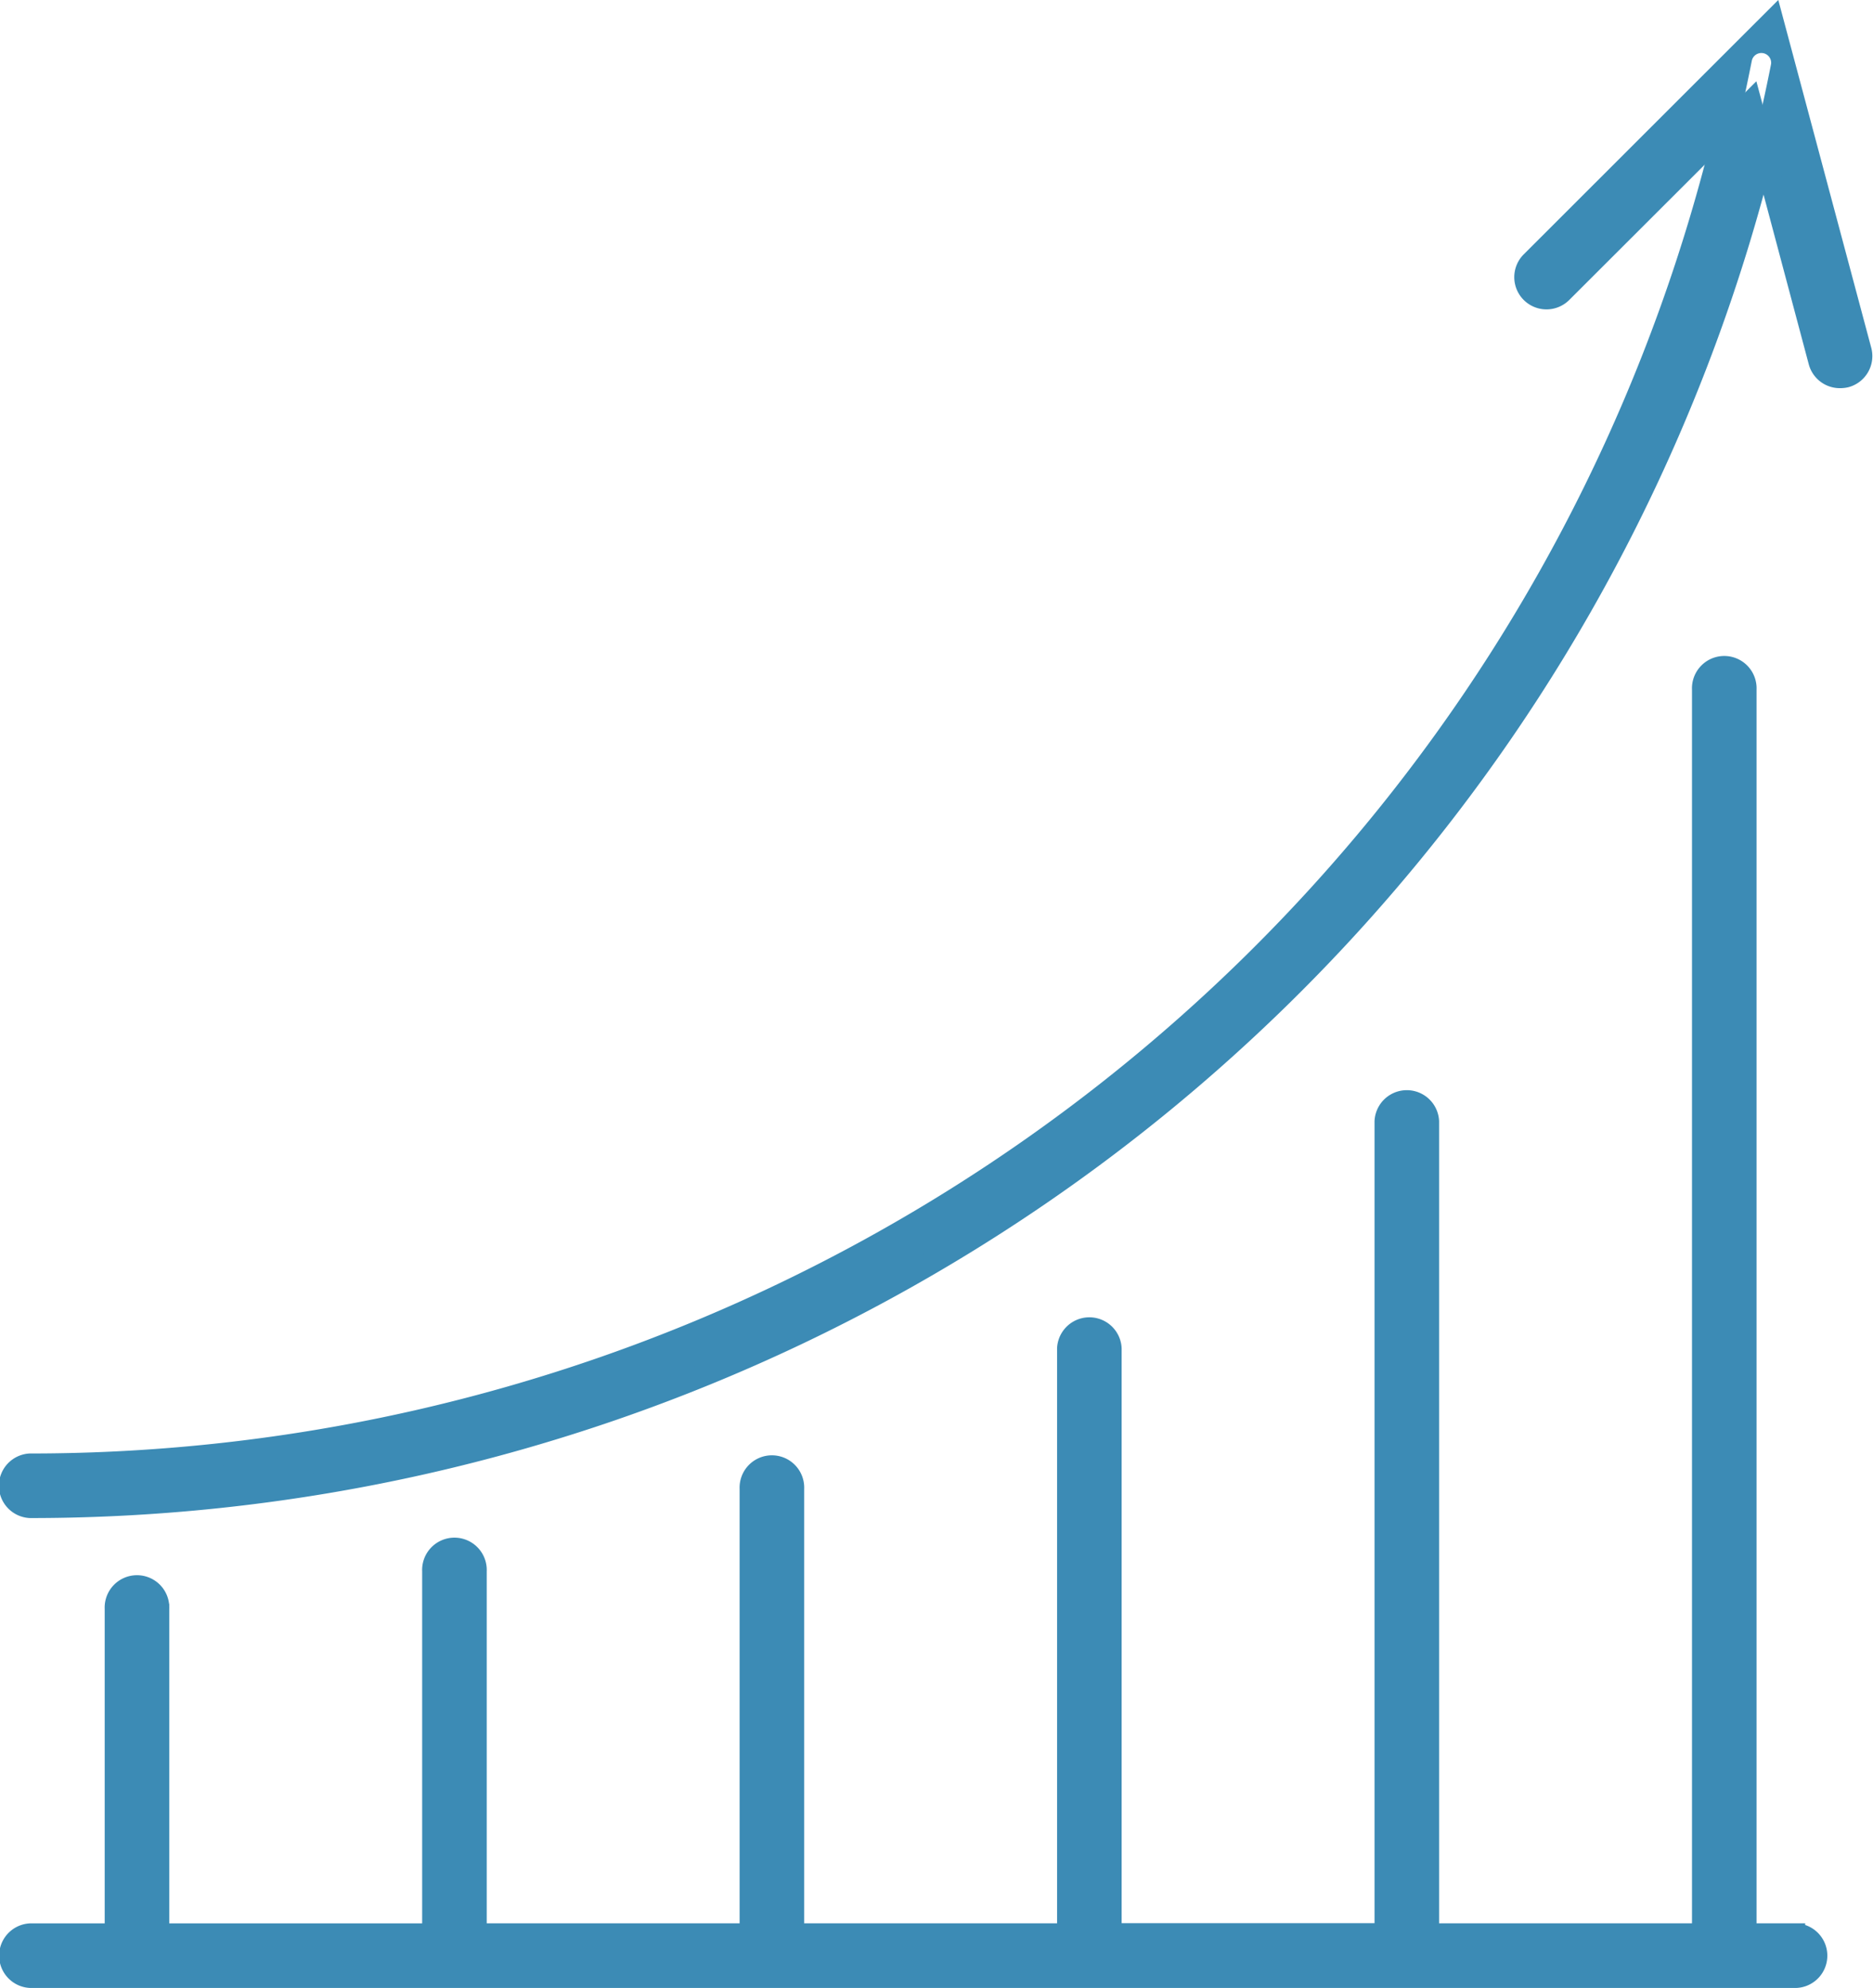 <svg xmlns="http://www.w3.org/2000/svg" width="33.329" height="35.368" viewBox="0 0 33.329 35.368">
  <g id="Group_1606" data-name="Group 1606" transform="translate(-813.8 -458.223)">
    <g id="Group_1605" data-name="Group 1605">
      <g id="Group_464" data-name="Group 464" transform="translate(814 458.609)">
        <path id="Path_558" data-name="Path 558" d="M36.554,7.406A31.011,31.011,0,0,1,6.425,31.187a.375.375,0,1,0,0,.749A31.768,31.768,0,0,0,37.228,7.81L37,6.96Z" transform="translate(-6.05 -5.514)" fill="#3c8bb5" stroke="#3c8bb5" stroke-width="0.4"/>
        <path id="Path_559" data-name="Path 559" d="M37.778,56.353h-.865V34.2a.375.375,0,1,0-.749,0V56.353h-4.9V41.886a.375.375,0,0,0-.749,0V56.35h-4.9V45.927a.375.375,0,0,0-.749,0V56.353h-4.9V48.421a.375.375,0,1,0-.749,0v7.932h-4.9V49.886a.375.375,0,1,0-.749,0v6.468h-4.9v-5.8a.375.375,0,1,0-.749,0v5.8H6.435a.375.375,0,1,0,0,.749H37.778a.375.375,0,1,0,0-.749Z" transform="translate(-6.056 -22.321)" fill="#3c8bb5" stroke="#3c8bb5" stroke-width="0.4"/>
        <path id="Path_560" data-name="Path 560" d="M83.957,8.954,82.392,3.1,78.107,7.381a.373.373,0,0,0,.528.528L81.56,4.988c.1-.412.187-.824.27-1.24a.374.374,0,0,1,.734.142c-.1.506-.21,1-.333,1.5l1,3.753a.372.372,0,0,0,.363.277.432.432,0,0,0,.1-.011A.373.373,0,0,0,83.957,8.954Z" transform="translate(-51.052 -3.1)" fill="#3c8bb5" stroke="#3c8bb5" stroke-width="0.4"/>
      </g>
    </g>
  </g>
</svg>
